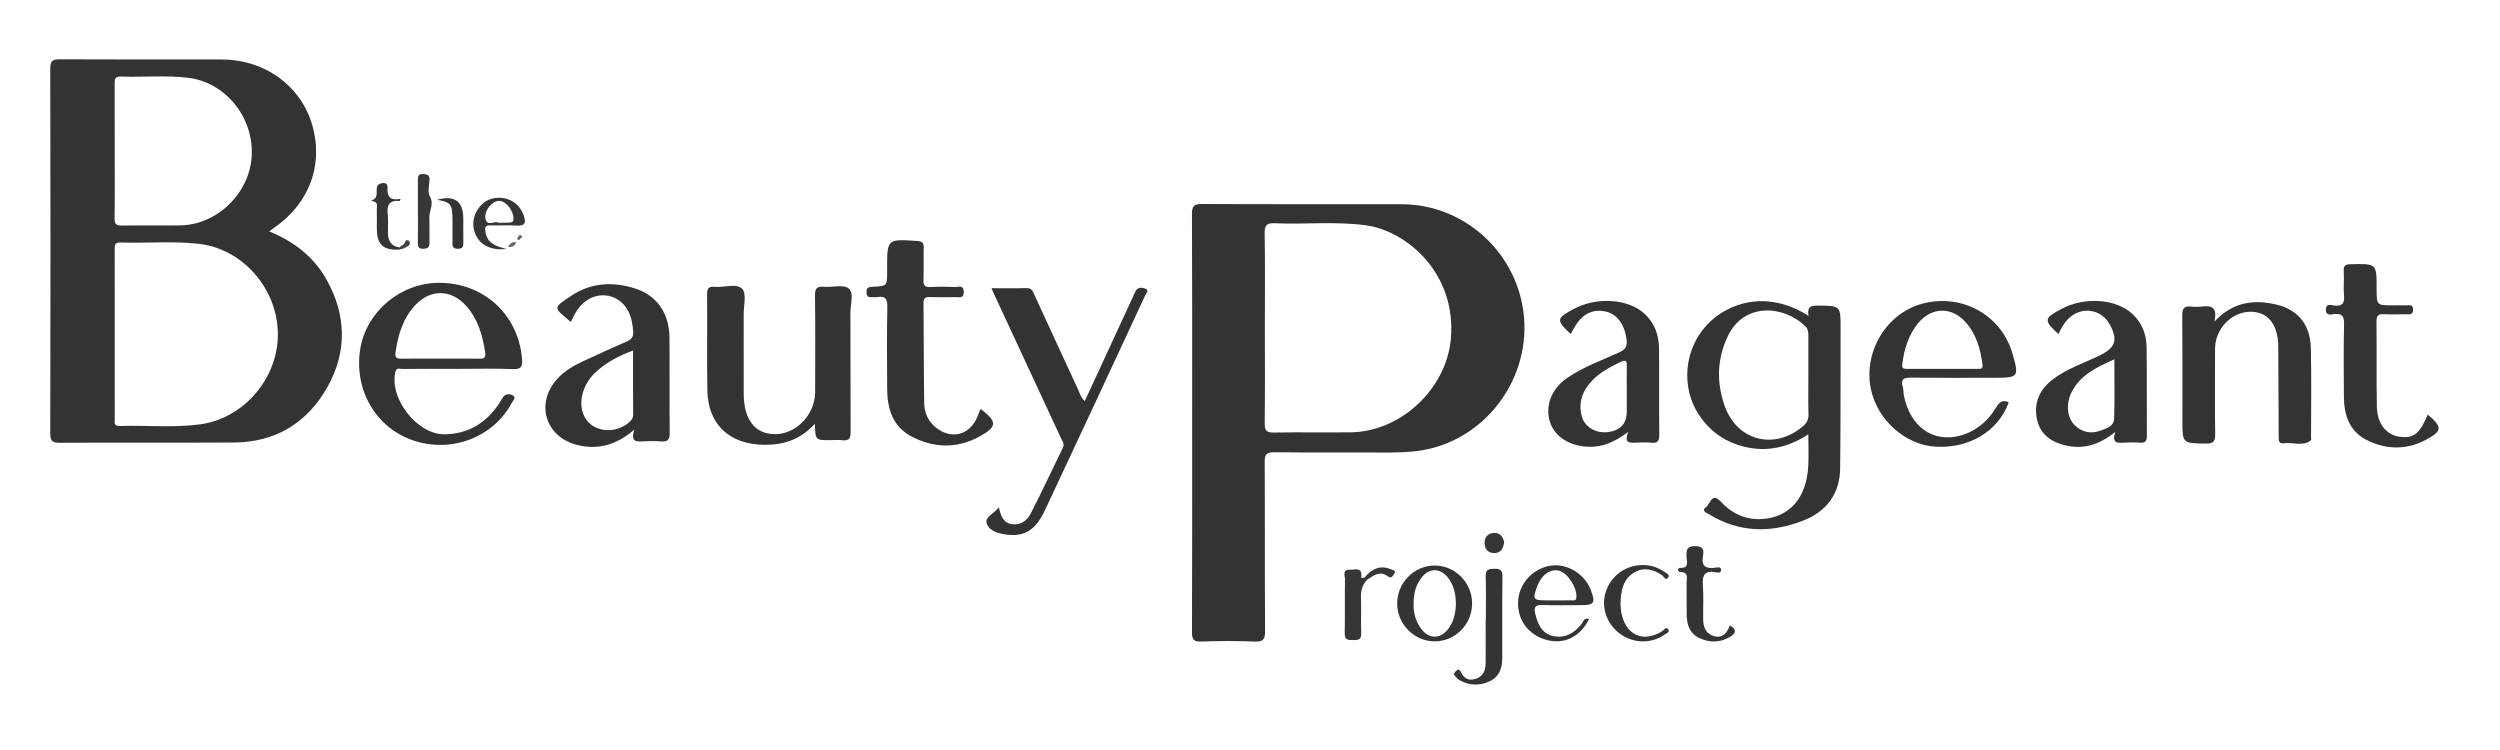 <?xml version="1.0" encoding="utf-8"?>
<!-- Generator: Adobe Illustrator 16.0.3, SVG Export Plug-In . SVG Version: 6.00 Build 0)  -->
<!DOCTYPE svg PUBLIC "-//W3C//DTD SVG 1.1//EN" "http://www.w3.org/Graphics/SVG/1.1/DTD/svg11.dtd">
<svg version="1.1" id="Capa_1" xmlns="http://www.w3.org/2000/svg" xmlns:xlink="http://www.w3.org/1999/xlink" x="0px" y="0px"
	 width="1000px" height="300px" viewBox="0 0 1000 300" enable-background="new 0 0 1000 300" xml:space="preserve">
<path fill-rule="evenodd" clip-rule="evenodd" fill="#343333" d="M325.94,169.524c-5.918,6.479-12.762,8.565-20.664,8.392
	c-13.649-0.3-22.108-8.227-22.333-21.807c-0.212-12.832,0.017-25.67-0.101-38.504c-0.022-2.46,0.878-3.069,3.089-2.865
	c3.758,0.345,8.641-1.576,10.962,0.816c1.802,1.857,0.566,6.719,0.578,10.246c0.032,9.831,0.011,19.662,0.011,29.493
	c0,0.818-0.007,1.639,0.001,2.458c0.116,10.202,4.582,15.888,12.495,15.913c8.507,0.025,16.04-7.811,16.075-16.854
	c0.049-12.835,0.102-25.671-0.057-38.504c-0.035-2.839,0.65-3.875,3.575-3.6c3.367,0.317,7.767-1.021,9.888,0.664
	c2.265,1.8,0.682,6.377,0.7,9.73c0.088,15.838-0.013,31.678,0.092,47.517c0.017,2.57-0.509,3.842-3.343,3.479
	c-1.612-0.206-3.272-0.037-4.911-0.037C326.172,176.061,326.172,176.061,325.94,169.524z"/>
<path fill-rule="evenodd" clip-rule="evenodd" fill="#343333" d="M885.739,128.663c7.548-8.071,15.99-8.913,24.847-6.833
	c8.567,2.011,13.488,8.06,13.733,17.084c0.327,12.002,0.098,24.02,0.105,36.031c0,0.409,0.144,1.035-0.063,1.195
	c-3.324,2.584-7.174,0.635-10.757,1.164c-2.342,0.347-2.123-1.453-2.129-2.977c-0.048-11.053-0.105-22.106-0.16-33.16
	c-0.004-0.82,0.005-1.638-0.002-2.457c-0.072-8.817-4.04-13.922-10.892-14.016c-7.659-0.105-14.369,6.727-14.401,14.778
	c-0.044,11.328-0.097,22.658,0.049,33.985c0.036,2.837-0.391,4.036-3.688,3.979c-9.417-0.162-9.42,0.011-9.42-9.332
	c0-13.922,0.066-27.845-0.057-41.766c-0.024-2.746,0.581-4.112,3.571-3.715c1.341,0.178,2.74,0.159,4.088,0.005
	C884.203,122.214,887.17,122.477,885.739,128.663z"/>
<path fill-rule="evenodd" clip-rule="evenodd" fill="#343333" d="M396.571,115.283c5.064,0,9.56,0.104,14.047-0.044
	c2.262-0.075,2.604,1.525,3.269,2.968c5.752,12.485,11.481,24.981,17.276,37.446c0.725,1.56,1.108,3.352,2.742,4.778
	c6.441-13.929,12.813-27.705,19.182-41.481c0.399-0.864,0.704-1.784,1.193-2.594c1.002-1.661,2.783-1.39,4.01-0.837
	c1.494,0.673,0.114,1.936-0.263,2.746c-13.307,28.634-26.622,57.264-40.057,85.837c-3.741,7.956-8.152,10.636-15.206,9.756
	c-3.335-0.417-7.174-1.384-8.111-4.62c-0.739-2.554,3.084-3.868,4.898-6.311c0.772,3.46,1.766,6.314,5.342,6.758
	c3.428,0.426,5.938-1.442,7.354-4.213c4.456-8.722,8.647-17.58,12.915-26.398c0.779-1.608-0.351-2.903-0.959-4.215
	c-8.753-18.896-17.542-37.775-26.319-56.66C397.545,117.473,397.225,116.738,396.571,115.283z"/>
<path fill-rule="evenodd" clip-rule="evenodd" fill="#343333" d="M392.12,163.701c0.154,0.026,0.322,0.007,0.418,0.08
	c6.334,4.874,6.367,6.887-0.615,10.749c-9.169,5.072-18.722,4.761-27.744-0.173c-7.012-3.836-9.233-10.804-9.301-18.429
	c-0.098-11.049-0.154-22.103,0.055-33.148c0.061-3.204-0.79-4.491-3.999-3.94c-0.663,0.114-1.364-0.022-2.043,0.024
	c-1.389,0.094-2.255-0.111-2.292-1.909c-0.039-1.913,0.752-2.167,2.408-2.238c5.849-0.249,5.846-0.318,5.846-6.042
	c0-0.409,0-0.818,0-1.228c0-11.893-0.003-11.847,12.018-11.062c1.905,0.125,2.653,0.642,2.603,2.618
	c-0.112,4.363,0.083,8.734-0.081,13.094c-0.084,2.22,0.706,2.805,2.803,2.704c3.267-0.157,6.549-0.126,9.818,0
	c1.36,0.052,3.415-1.001,3.5,1.913c0.084,2.852-1.847,2.097-3.313,2.124c-3.409,0.061-6.824,0.115-10.229-0.017
	c-1.931-0.075-2.589,0.518-2.569,2.512c0.136,13.23,0.086,26.462,0.269,39.69c0.055,3.925,1.464,7.473,4.696,10.019
	c6.269,4.939,13.546,3.023,16.602-4.359C391.376,165.697,391.738,164.692,392.12,163.701z"/>
<path fill-rule="evenodd" clip-rule="evenodd" fill="#343333" d="M971.125,165.83c5.883,4.992,5.83,6.565-0.674,10.04
	c-7.899,4.222-16.149,4.029-23.938,0.054c-6.75-3.446-8.906-9.971-8.955-17.204c-0.067-9.683-0.161-19.369,0.063-29.047
	c0.075-3.241-0.826-4.411-4.054-4.018c-1.278,0.156-3.252,0.727-3.221-1.811c0.031-2.637,2.119-1.775,3.291-1.634
	c3.263,0.393,4.244-0.833,3.966-4.015c-0.283-3.248,0.079-6.549-0.111-9.811c-0.13-2.249,0.739-2.642,2.795-2.692
	c10.367-0.254,10.366-0.317,10.366,9.801c0,6.642,0,6.642,6.516,6.642c1.636,0,3.278-0.086,4.907,0.027
	c1.292,0.09,3.262-0.801,3.155,1.84c-0.089,2.232-1.759,1.658-2.99,1.688c-2.863,0.068-5.734,0.141-8.59-0.016
	c-2.235-0.123-3.08,0.511-3.052,2.923c0.133,11.318-0.048,22.64,0.138,33.957c0.12,7.288,4.066,11.836,10.049,12.256
	C965.723,175.157,967.928,173.288,971.125,165.83z"/>
<path fill-rule="evenodd" clip-rule="evenodd" fill="#353435" d="M594.337,247.788c0-5.736,0.152-11.479-0.065-17.207
	c-0.105-2.815,1.187-3.011,3.429-3.065c2.42-0.06,3.319,0.527,3.281,3.155c-0.154,10.924-0.07,21.852-0.085,32.778
	c-0.006,3.968-1.306,7.358-5.082,9.088c-4.052,1.854-8.199,1.763-12.122-0.572c-0.685-0.406-1.291-1.019-1.784-1.652
	c-0.692-0.89,0.021-1.493,0.644-2.031c0.864-0.749,1.347-0.401,1.801,0.539c1.233,2.551,3.181,3.679,6.013,2.687
	c2.882-1.008,3.856-3.31,3.88-6.103c0.051-5.872,0.016-11.744,0.016-17.616C594.286,247.788,594.312,247.788,594.337,247.788z"/>
<path fill-rule="evenodd" clip-rule="evenodd" fill="#343434" d="M691.958,250.156c2.944,1.724,2.352,3.218,0.064,4.576
	c-4.069,2.415-8.279,2.439-12.459,0.397c-3.792-1.853-4.813-5.348-4.892-9.203c-0.085-4.09,0.056-8.184-0.052-12.272
	c-0.055-2.039,1.163-5.006-2.83-4.87c-0.202,0.006-0.593-0.556-0.589-0.85c0.003-0.28,0.425-0.814,0.628-0.799
	c4.173,0.327,2.759-2.814,2.751-4.729c-0.011-2.509,0.158-3.943,3.403-3.966c3.345-0.024,3.642,1.613,3.218,3.985
	c-0.766,4.276,1.337,5.163,4.99,4.649c0.782-0.11,2.207-0.511,2.225,0.876c0.018,1.415-1.452,1.08-2.221,0.943
	c-4.338-0.773-5.345,1.184-5.042,5.181c0.351,4.61,0.032,9.269,0.122,13.903c0.06,3.113,1.266,5.72,4.517,6.522
	C689.122,255.323,690.777,253.126,691.958,250.156z"/>
<path fill-rule="evenodd" clip-rule="evenodd" fill="#353434" d="M648.19,241.859c0.107,0.869,0.149,2.521,0.531,4.092
	c2.045,8.397,8.901,11.11,16.198,6.508c0.7-0.441,1.451-1.941,2.304-0.819c0.939,1.236-0.704,1.703-1.433,2.218
	c-6.287,4.443-15.068,3.284-20.293-2.614c-5.197-5.868-5.195-14.227,0.004-20.098c5.024-5.675,13.828-6.834,19.988-2.562
	c0.859,0.597,2.695,1.213,1.757,2.502c-0.973,1.336-1.761-0.539-2.503-1.041c-3.406-2.302-7.031-3.242-10.741-1.209
	C649.229,231.452,648.296,236.127,648.19,241.859z"/>
<path fill-rule="evenodd" clip-rule="evenodd" fill="#373636" d="M546.744,232.001c-1.964,2.127-2.468,4.626-2.353,7.486
	c0.186,4.614-0.093,9.248,0.102,13.861c0.114,2.717-1.375,2.673-3.295,2.682c-1.957,0.01-3.369-0.032-3.313-2.717
	c0.153-7.201-0.014-14.409,0.106-21.611c0.023-1.426-1.228-3.965,1.949-3.818c1.972,0.091,5.015-1.274,4.567,2.892
	c-0.075,0.698,0.779,0.39,1.263,0.281C546.295,231.167,546.621,231.479,546.744,232.001z"/>
<path fill-rule="evenodd" clip-rule="evenodd" fill="#373737" d="M167.172,84.445c0-4.082,0.02-8.163-0.011-12.245
	c-0.011-1.435-0.105-2.63,2.02-2.581c1.867,0.043,2.754,0.476,2.621,2.515c-0.143,2.168-0.81,4.806,0.137,6.432
	c1.804,3.096-0.291,5.615-0.195,8.381c0.117,3.397-0.037,6.804,0.048,10.203c0.045,1.797-0.703,2.315-2.421,2.363
	c-1.881,0.053-2.257-0.756-2.225-2.415C167.228,92.881,167.172,88.663,167.172,84.445z"/>
<path fill-rule="evenodd" clip-rule="evenodd" fill="#343434" d="M159.783,99.83c-6.542,0.337-8.989-1.925-9.039-8.38
	c-0.02-2.584,0.046-5.169-0.025-7.752c-0.034-1.225,0.618-2.885-1.523-3.155c-0.219-0.027-0.41-0.279-0.614-0.426
	c3.664-0.966,1.021-4.742,2.777-6.253c0.746-0.642,3.818-1.47,3.637,1.149c-0.288,4.171,1.532,5.195,5.265,4.525
	c-0.197,0.499-0.286,0.847-0.339,0.842c-4.196-0.415-5.304,1.672-4.822,5.507c0.303,2.411,0.017,4.891,0.077,7.337
	c0.074,3.04,1.243,5.27,4.573,5.749c0.238,0.182,0.322,0.369,0.253,0.562C159.932,99.731,159.859,99.83,159.783,99.83z"/>
<path fill-rule="evenodd" clip-rule="evenodd" fill="#343434" d="M174.795,79.922c6.934-1.969,10.477,0.518,10.521,7.405
	c0.021,3.118-0.031,6.238,0.017,9.356c0.025,1.611,0.04,2.853-2.252,2.832c-2.431-0.023-2.077-1.528-2.08-2.985
	c-0.007-2.983,0.021-5.967-0.008-8.95C180.936,81.641,180.303,80.875,174.795,79.922z"/>
<path fill-rule="evenodd" clip-rule="evenodd" fill="#363636" d="M601.663,216.657c-0.245,2.792-1.387,4.578-3.971,4.573
	c-2.286-0.004-3.765-1.424-3.854-3.824c-0.097-2.595,1.352-4.134,3.852-4.242C600.126,213.059,601.105,214.88,601.663,216.657z"/>
<path fill-rule="evenodd" clip-rule="evenodd" fill="#363636" d="M546.744,232.001c-0.324-0.314-0.648-0.63-0.973-0.944
	c3.176-3.894,6.703-5.014,10.604-3.329c0.774,0.335,2.226,0.45,1.307,1.799c-0.473,0.695-1.043,2.133-2.513,1.024
	C551.875,228.063,549.34,230.271,546.744,232.001z"/>
<path fill-rule="evenodd" clip-rule="evenodd" fill="#434242" d="M159.783,99.83c-0.011-0.286-0.022-0.571-0.034-0.857
	c0.52-0.391,1.003-0.847,1.567-1.155c0.776-0.425,0.512-1.968,1.821-1.705c0.314,0.063,0.735,0.498,0.784,0.813
	c0.22,1.399-1.076,1.668-1.896,2.184C161.381,99.513,160.538,99.601,159.783,99.83z"/>
<path fill-rule="evenodd" clip-rule="evenodd" fill="#636262" d="M203.173,98.711c0.994-1.358,1.775-2.166,3.256-1.718
	C205.907,98.275,205.098,98.952,203.173,98.711z"/>
<path fill-rule="evenodd" clip-rule="evenodd" fill="#5E5E5D" d="M209.007,94.56c-0.708,0.755-1.022,1.184-1.437,1.463
	c-0.099,0.066-0.79-0.509-0.773-0.539c0.305-0.53,0.628-1.074,1.071-1.48C207.97,93.91,208.533,94.319,209.007,94.56z"/>
<path fill-rule="evenodd" clip-rule="evenodd" fill="#343333" d="M107.693,92.546c10.009,4.139,17.783,10.183,22.854,19.175
	c8.072,14.313,8.367,29.081,0.312,43.281c-8.038,14.17-20.653,21.891-37.229,22.002c-23.218,0.155-46.439-0.018-69.658,0.108
	c-2.985,0.017-3.875-0.621-3.867-3.769c0.112-48.625,0.113-97.249-0.002-145.874c-0.007-3.184,0.943-3.763,3.89-3.746
	c21.58,0.125,43.161,0.055,64.741,0.071c16.972,0.014,31.297,10.25,35.998,25.679c4.911,16.116-0.905,32.005-15.286,41.776
	C108.999,91.555,108.574,91.894,107.693,92.546z M45.9,167.361c0.002,1.396-0.542,3.131,2.001,3.044
	c10.769-0.37,21.582,0.803,32.312-0.692c17.444-2.43,31.131-18.58,30.935-36.3c-0.201-18.101-14.199-33.998-31.818-35.911
	c-10.34-1.123-20.737-0.173-31.101-0.507c-2.64-0.085-2.349,1.514-2.348,3.175c0.012,11.062,0.006,22.124,0.006,33.186
	C45.888,144.691,45.879,156.026,45.9,167.361z M45.835,87.288c-0.034,2.333,0.667,2.977,2.964,2.937
	c7.775-0.135,15.556,0.044,23.331-0.073c14.799-0.223,27.799-12.963,28.56-27.855c0.787-15.407-10.475-29.332-25.362-31.168
	c-8.965-1.106-17.99-0.174-26.979-0.52c-2.519-0.097-2.489,1.266-2.48,3.056c0.042,9.006,0.019,18.011,0.019,27.017
	C45.888,69.55,45.966,78.421,45.835,87.288z"/>
<path fill-rule="evenodd" clip-rule="evenodd" fill="#343333" d="M476.862,168.774c0-27.718,0.058-55.438-0.078-83.156
	c-0.016-3.257,0.893-4.027,4.064-4.012c26.626,0.128,53.253,0.025,79.879,0.086c25.548,0.059,46.978,20.141,48.919,45.715
	c1.92,25.296-16.106,48.622-40.963,52.737c-5.507,0.911-11.134,0.89-16.737,0.858c-14.063-0.077-28.13,0.067-42.192-0.099
	c-3.056-0.036-3.901,0.752-3.882,3.853c0.138,22.529-0.002,45.06,0.156,67.589c0.022,3.347-0.691,4.437-4.199,4.284
	c-7.087-0.307-14.205-0.28-21.294-0.006c-3.195,0.124-3.753-0.918-3.741-3.873C476.909,224.759,476.862,196.767,476.862,168.774z
	 M505.879,169.415c-0.035,2.9,0.819,3.644,3.652,3.598c10.233-0.167,20.473,0.026,30.707-0.086
	c20.161-0.22,38.264-17.447,40.084-37.227c2.428-26.38-17.689-43.368-33.97-45.581c-12.092-1.644-24.257-0.289-36.373-0.821
	c-3.12-0.137-4.173,0.625-4.117,3.961c0.212,12.553,0.085,25.112,0.085,37.668C505.947,143.757,506.037,156.588,505.879,169.415z"/>
<path fill-rule="evenodd" clip-rule="evenodd" fill="#343333" d="M723.413,126.33c-0.623-3.543,0.882-4.106,3.554-4.089
	c9.268,0.061,9.281-0.035,9.266,9.048c-0.032,18.704,0.052,37.411-0.172,56.112c-0.122,10.266-5.582,17.307-14.95,20.903
	c-12.705,4.876-25.317,4.859-37.302-2.489c-1.057-0.648-3.556-1.431-1.343-3.019c1.558-1.117,2.244-5.979,5.705-2.259
	c4.528,4.867,9.986,7.485,16.675,7.073c10.939-0.675,17.73-8.39,18.449-21.034c0.23-4.058,0.036-8.14,0.036-12.85
	c-9.034,5.897-18.36,7.482-28.261,4.204c-6.574-2.176-11.723-6.272-15.528-12.052c-7.255-11.018-5.896-26.155,3.238-35.934
	C691.015,121.128,706.682,115.714,723.413,126.33z M723.343,134.69c0.002-1.498,0.063-2.924-1.182-4.152
	c-8.524-8.412-24.459-9.713-30.986,3.827c-4.342,9.005-4.638,18.388-1.385,27.796c4.873,14.093,19.755,18.047,31.25,8.463
	c1.59-1.325,2.407-2.691,2.348-4.843c-0.144-5.179-0.046-10.363-0.046-15.545C723.342,145.054,723.339,139.872,723.343,134.69z"/>
<path fill-rule="evenodd" clip-rule="evenodd" fill="#343333" d="M228.341,128.784c-6.849-5.841-7.588-5.333,0.267-10.549
	c7.833-5.2,16.656-5.689,25.512-2.811c8.714,2.833,13.571,9.881,13.667,19.688c0.125,12.69-0.052,25.383,0.095,38.073
	c0.032,2.791-0.894,3.588-3.513,3.382c-2.441-0.193-4.917-0.16-7.364-0.009c-2.716,0.167-4.857-0.033-3.259-4.701
	c-7.434,6.342-14.936,8.239-23.259,6.021c-12.479-3.327-16.33-16.746-7.616-26.305c3-3.29,6.775-5.445,10.768-7.267
	c5.69-2.596,11.352-5.26,17.102-7.718c1.933-0.826,2.681-1.885,2.534-3.982c-0.155-2.202-0.494-4.349-1.221-6.399
	c-3.116-8.799-13.344-10.858-19.722-4.029C230.538,124.1,229.458,126.443,228.341,128.784z M238.332,148.818
	c-2.449,2.257-4.201,4.99-5.155,8.182c-1.611,5.393-0.104,10.618,3.739,13.206c4.186,2.819,10.303,2.365,14.448-1.046
	c1.076-0.886,1.907-1.769,1.895-3.361c-0.065-8.417-0.03-16.833-0.03-25.594C247.553,142.31,242.569,144.911,238.332,148.818z"/>
<path fill-rule="evenodd" clip-rule="evenodd" fill="#343333" d="M183.53,147.541c-7.506,0-15.013-0.032-22.519,0.039
	c-1.01,0.01-2.416-0.731-2.869,1.225c-2.466,10.639,8.746,25.021,19.639,24.91c9.107-0.094,16.185-4.185,21.391-11.588
	c0.703-1,1.276-2.089,1.934-3.121c1.033-1.62,2.827-1.504,3.999-0.866c1.604,0.873,0.044,2.17-0.438,3.07
	c-7.381,13.787-24.167,20.137-39.372,14.964c-15.069-5.127-23.865-20.372-21.174-36.7c2.45-14.863,16.139-26.33,31.458-26.352
	c17.946-0.026,31.784,12.714,33.244,30.509c0.229,2.802-0.223,4.14-3.598,4.001C198.006,147.334,190.764,147.541,183.53,147.541z
	 M191.861,143.472c1.709,0.025,2.504-0.375,2.231-2.276c-1.003-6.984-2.881-13.599-7.753-18.982
	c-5.86-6.475-14.017-6.641-20.049-0.344c-5.132,5.357-7.107,12.083-8.097,19.227c-0.311,2.237,0.821,2.399,2.567,2.374
	c5.046-0.074,10.094-0.025,15.142-0.026C181.221,143.443,186.542,143.394,191.861,143.472z"/>
<path fill-rule="evenodd" clip-rule="evenodd" fill="#343333" d="M628.28,133.607c-5.886-5.479-5.778-6.241,1.083-9.955
	c9.32-5.045,21.963-4.173,28.485,1.873c4.086,3.787,5.719,8.593,5.77,13.945c0.109,11.469-0.041,22.94,0.092,34.409
	c0.029,2.507-0.618,3.456-3.184,3.208c-2.164-0.209-4.37-0.134-6.549-0.019c-2.404,0.128-4.368-0.005-2.671-4.307
	c-5.331,3.934-10.094,6.127-15.761,5.963c-7.503-0.217-13.628-3.947-15.518-9.819c-2.084-6.477,0.45-13.344,6.879-17.756
	c6.436-4.419,13.817-7.024,20.868-10.237c2.395-1.091,3.185-2.408,2.867-4.978c-0.775-6.29-3.941-10.544-8.826-11.412
	c-5.405-0.961-9.491,1.46-12.612,7.468C628.954,132.471,628.668,132.931,628.28,133.607z M650.725,146.541
	c0.044-1.886-0.136-2.908-2.427-1.801c-4.063,1.961-8.048,4.029-11.236,7.278c-3.968,4.042-5.863,8.819-4.354,14.503
	c1.146,4.321,5.782,6.994,10.608,6.296c4.999-0.725,7.385-3.404,7.388-8.298c0.001-2.725,0-5.448,0-8.173
	C650.704,153.078,650.648,149.808,650.725,146.541z"/>
<path fill-rule="evenodd" clip-rule="evenodd" fill="#343333" d="M823.368,133.634c-5.931-5.492-5.828-6.259,1.015-9.969
	c9.311-5.049,21.963-4.188,28.494,1.836c3.979,3.67,5.704,8.335,5.773,13.528c0.155,11.74,0.004,23.485,0.092,35.227
	c0.016,2.089-0.497,2.998-2.724,2.825c-2.171-0.17-4.373-0.138-6.55-0.011c-2.534,0.148-4.857,0.255-3.362-4.314
	c-6.484,5.263-12.813,7.059-19.921,5.402c-5.72-1.334-10.115-4.422-11.393-10.405c-1.338-6.272,0.816-11.602,5.826-15.608
	c5.717-4.575,12.704-6.778,19.176-9.931c6.438-3.137,7.511-6.191,4.069-12.505c-2.939-5.393-9.641-7.048-14.743-3.677
	C826.389,127.837,824.847,130.542,823.368,133.634z M828.817,156.526c-2.578,4.864-2.074,10.607,1.186,13.676
	c2.938,2.768,6.433,3.407,10.208,2.052c2.416-0.867,5.34-1.78,5.443-4.774c0.265-7.7,0.089-15.416,0.089-23.762
	C838.714,146.865,832.365,149.832,828.817,156.526z"/>
<path fill-rule="evenodd" clip-rule="evenodd" fill="#343333" d="M803.5,160.938c-4.127,11.481-15.748,18.522-29.277,17.736
	c-12.003-0.697-23.157-10.547-25.812-22.792c-3.288-15.163,6.293-30.9,21.029-34.543c15.781-3.902,31.201,4.869,35.607,20.255
	c2.628,9.174,2.364,9.525-7.136,9.525c-11.197,0-22.396,0.075-33.593-0.053c-2.91-0.033-4.13,0.688-3.199,3.726
	c0.313,1.026,0.201,2.174,0.407,3.242c1.74,9.023,7.11,15.259,14.26,16.603c8.082,1.52,17.119-2.821,22.139-10.848
	C799.303,161.586,800.415,159.511,803.5,160.938z M790.769,147.537c1.183-0.002,2.511,0.285,2.235-1.762
	c-0.848-6.299-2.508-12.265-6.92-17.086c-5.548-6.061-13.482-5.854-18.739,0.475c-3.954,4.762-5.658,10.416-6.436,16.458
	c-0.252,1.958,0.784,1.927,2.099,1.924c4.627-0.014,9.254-0.006,13.881-0.006S786.143,147.547,790.769,147.537z"/>
<path fill-rule="evenodd" clip-rule="evenodd" fill="#343434" d="M588.84,241.221c0.093,8.338-6.568,15.225-14.813,15.318
	c-8.201,0.094-15.081-6.713-15.156-14.994c-0.076-8.298,6.646-15.242,14.834-15.328C581.925,226.131,588.746,232.895,588.84,241.221
	z M568.58,251.648c2.998,3.919,7.245,4.014,10.394,0.323c4.568-5.353,4.497-16.143-0.141-21.349
	c-2.995-3.361-6.957-3.405-9.868,0.019c-2.485,2.924-3.527,6.409-3.497,10.642C565.262,244.822,566.158,248.482,568.58,251.648z"/>
<path fill-rule="evenodd" clip-rule="evenodd" fill="#343434" d="M635.619,247.579c-3.375,7.04-9.769,10.219-16.741,8.452
	c-7.319-1.855-11.885-7.816-11.652-15.22c0.227-7.26,5.818-13.462,13.124-14.558c6.485-0.974,13.497,3.278,15.928,9.656
	c2.03,5.329,1.5,6.145-4.006,6.146c-5.049,0.001-10.104,0.134-15.147-0.054c-2.726-0.101-3.708,0.601-3.033,3.433
	c1.002,4.206,2.619,8.001,7.233,8.992c4.751,1.021,8.435-1.228,11.365-4.896C633.368,248.682,633.434,246.983,635.619,247.579z
	 M628.55,240.129c0.823-0.022,1.851,0.413,2.004-1.208c0.352-3.704-3.511-9.814-6.939-10.646c-3.528-0.855-7.065,1.69-8.757,6.303
	c-1.912,5.215-1.663,5.57,3.898,5.571c1.088,0,2.177,0,3.265-0.001C624.197,240.148,626.375,240.188,628.55,240.129z"/>
<path fill-rule="evenodd" clip-rule="evenodd" fill="#353535" d="M202.625,99.581c-7.259,0.873-12.082-2.434-13.175-8.31
	c-0.922-4.956,2.545-10.578,7.278-11.799c5.459-1.409,10.707,1.256,12.636,6.385c1.052,2.799,1.069,4.674-2.873,4.374
	c-3.393-0.259-6.825,0.066-10.229-0.095c-2.271-0.107-2.376,0.873-2.08,2.706C194.884,97.204,198.202,98.527,202.625,99.581z
	 M205.379,87.328c-0.002-3.195-3.091-6.973-5.715-6.991c-2.705-0.017-5.996,3.762-5.503,6.971c0.564,3.676,3.81,0.748,5.217,1.794
	C205.38,89.103,205.38,89.103,205.379,87.328z"/>
</svg>

